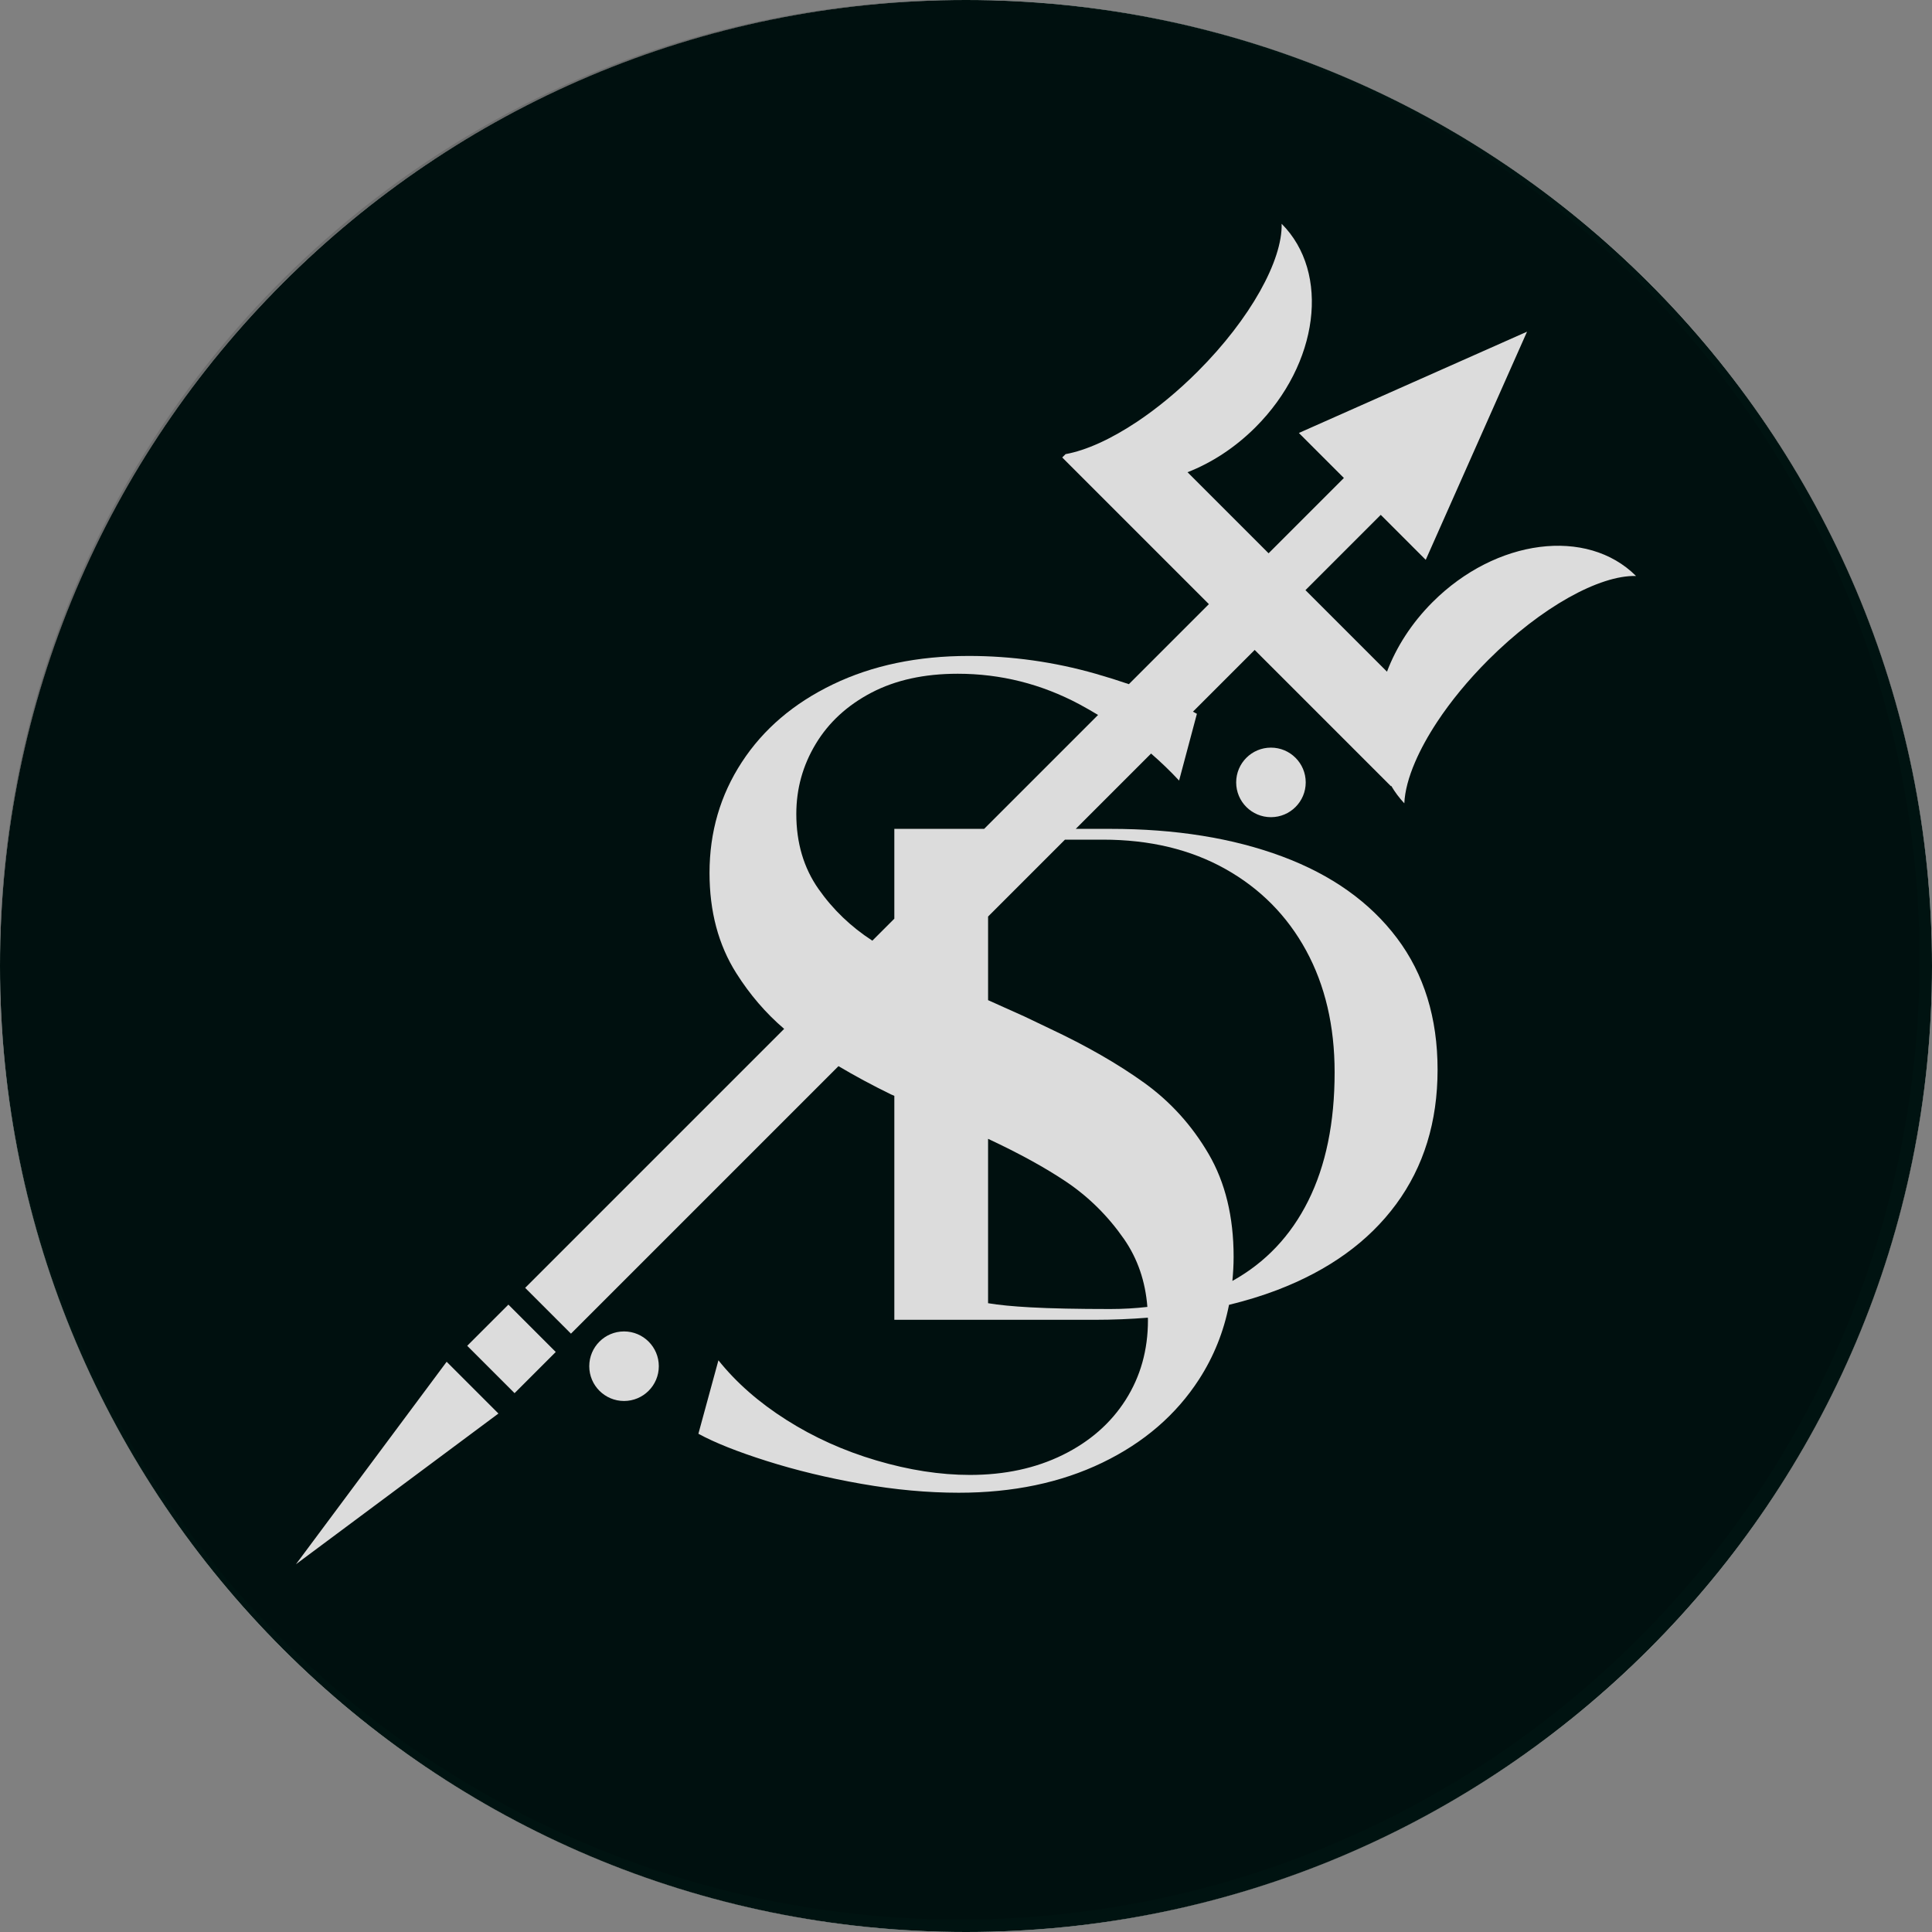 <?xml version="1.0" encoding="UTF-8"?>
<svg id="a" data-name="Layer_1" xmlns="http://www.w3.org/2000/svg" viewBox="0 0 386.282 386.282">
  <rect x="0" y="0" width="386.282" height="386.282" fill="#808080" stroke="none"/>
  <defs>
    <style>
      .c {
        fill: #001311;
      }

      .d {
        fill: #fff;
      }

      .e {
        opacity: .14;
      }
    </style>
  </defs>
  <circle class="d" cx="193.141" cy="193.141" r="193.141"/>
  <g>
    <path class="c" d="M197.555,199.97l7.267,3.263,5.117,2.447c7.264,3.415,13.533,7.008,18.8,10.79,5.262,3.782,9.567,8.532,12.904,14.239,3.337,5.712,5.006,12.57,5.006,20.58,0,1.644-.1,3.243-.247,4.82,6.622-3.682,11.681-9.02,15.169-16.026,3.515-7.055,5.272-15.617,5.272-25.686,0-9.256-1.9-17.37-5.69-24.338-3.795-6.964-9.18-12.405-16.15-16.315-6.975-3.91-15.146-5.865-24.518-5.865h-7.556l-15.373,15.373v16.718Z"/>
    <path class="c" d="M213.164,236.272c-4.209-2.823-9.421-5.685-15.61-8.576v32.866c2.138.361,4.954.634,8.452.826,4.071.226,9.397.337,15.983.337,2.578,0,5.043-.148,7.415-.421-.397-5.118-1.949-9.645-4.671-13.574-3.193-4.594-7.047-8.415-11.569-11.458Z"/>
    <path class="c" d="M191.472,134.708c-6.675,0-12.426,1.263-17.242,3.782-4.822,2.525-8.532,5.935-11.124,10.234-2.598,4.305-3.893,8.977-3.893,14.016,0,5.785,1.479,10.791,4.45,15.018,2.88,4.107,6.47,7.547,10.753,10.32l4.396-4.396v-17.961h17.961l22.772-22.771c-1.212-.732-2.441-1.447-3.708-2.125-7.642-4.077-15.763-6.118-24.362-6.118Z"/>
    <path class="c" d="M193.141,0C86.472,0,0,86.472,0,193.141s86.472,193.141,193.141,193.141,193.141-86.472,193.141-193.141S299.81,0,193.141,0ZM59.175,312.751l30.13-40.482,10.352,10.352-40.482,30.13ZM102.883,278.546l-9.468-9.468,8.234-8.234,9.468,9.468-8.234,8.234ZM124.769,280.111c-3.84,0-6.953-3.113-6.953-6.953s3.113-6.953,6.953-6.953,6.953,3.113,6.953,6.953-3.113,6.953-6.953,6.953ZM297.563,131.949c-4.071,4.071-7.525,8.303-10.217,12.381-1.832,2.779-3.31,5.473-4.4,8.006-1.326,3.066-2.061,5.88-2.169,8.279-1.01-1.083-1.882-2.248-2.616-3.494l-.064.064-27.238-27.238-12.341,12.341c.261.143.535.284.788.428l-3.56,13.349c-1.766-1.903-3.641-3.697-5.602-5.404l-15.06,15.06h6.905c13.054,0,24.518,1.844,34.393,5.528,9.874,3.688,17.514,9.125,22.929,16.315,5.41,7.193,8.117,15.958,8.117,26.293,0,10.429-2.761,19.396-8.284,26.899-5.523,7.507-13.473,13.237-23.849,17.191-3.03,1.156-6.231,2.121-9.565,2.939-1.064,5.379-3.051,10.339-5.978,14.875-4.6,7.12-11.052,12.682-19.356,16.686-8.31,4.005-17.877,6.007-28.7,6.007-6.23,0-12.721-.595-19.467-1.78-6.752-1.185-13.054-2.703-18.911-4.561-5.862-1.852-10.423-3.671-13.683-5.451l4.005-14.684c3.56,4.45,8.082,8.421,13.572,11.903,5.484,3.487,11.491,6.196,18.021,8.121,6.524,1.93,12.754,2.892,18.689,2.892,6.969,0,13.16-1.335,18.577-4.005,5.412-2.67,9.6-6.341,12.57-11.013,2.965-4.672,4.45-9.973,4.45-15.907,0-.174-.014-.341-.017-.514-3.442.277-6.999.425-10.691.425h-39.999v-44.779c-.229-.099-.451-.197-.687-.296-3.728-1.821-7.217-3.702-10.482-5.641l-53.486,53.486-9.157-9.157,51.783-51.783c-3.67-3.135-6.865-6.85-9.583-11.156-3.56-5.634-5.34-12.309-5.34-20.024,0-8.154,2.147-15.535,6.452-22.137,4.299-6.597,10.379-11.792,18.244-15.574,7.859-3.782,16.909-5.673,27.143-5.673,8.599,0,17.053,1.19,25.363,3.56,2.343.67,4.547,1.366,6.642,2.083l16-16-29.324-29.324.668-.668c4.091-.739,9.07-2.989,14.294-6.474,3.995-2.666,8.139-6.06,12.119-10.04,10.595-10.594,16.982-22.285,16.787-29.543,9.777,9.796,7.444,28.011-5.219,40.673-4.108,4.108-8.803,7.134-13.597,9.001l16.208,16.208,15.055-15.056-9-9,45.618-20.253-20.254,45.618-8.994-8.994-15.055,15.055,16.301,16.301c1.858-4.912,4.913-9.707,9.112-13.906,12.671-12.671,30.887-15.005,40.682-5.228-7.258-.195-18.949,6.193-29.543,16.787ZM261.065,156.432c0,3.84-3.113,6.953-6.953,6.953s-6.953-3.113-6.953-6.953,3.113-6.953,6.953-6.953,6.953,3.113,6.953,6.953Z"/>
  </g>
  <circle class="e" cx="191.902" cy="191.902" r="191.902"/>
</svg>